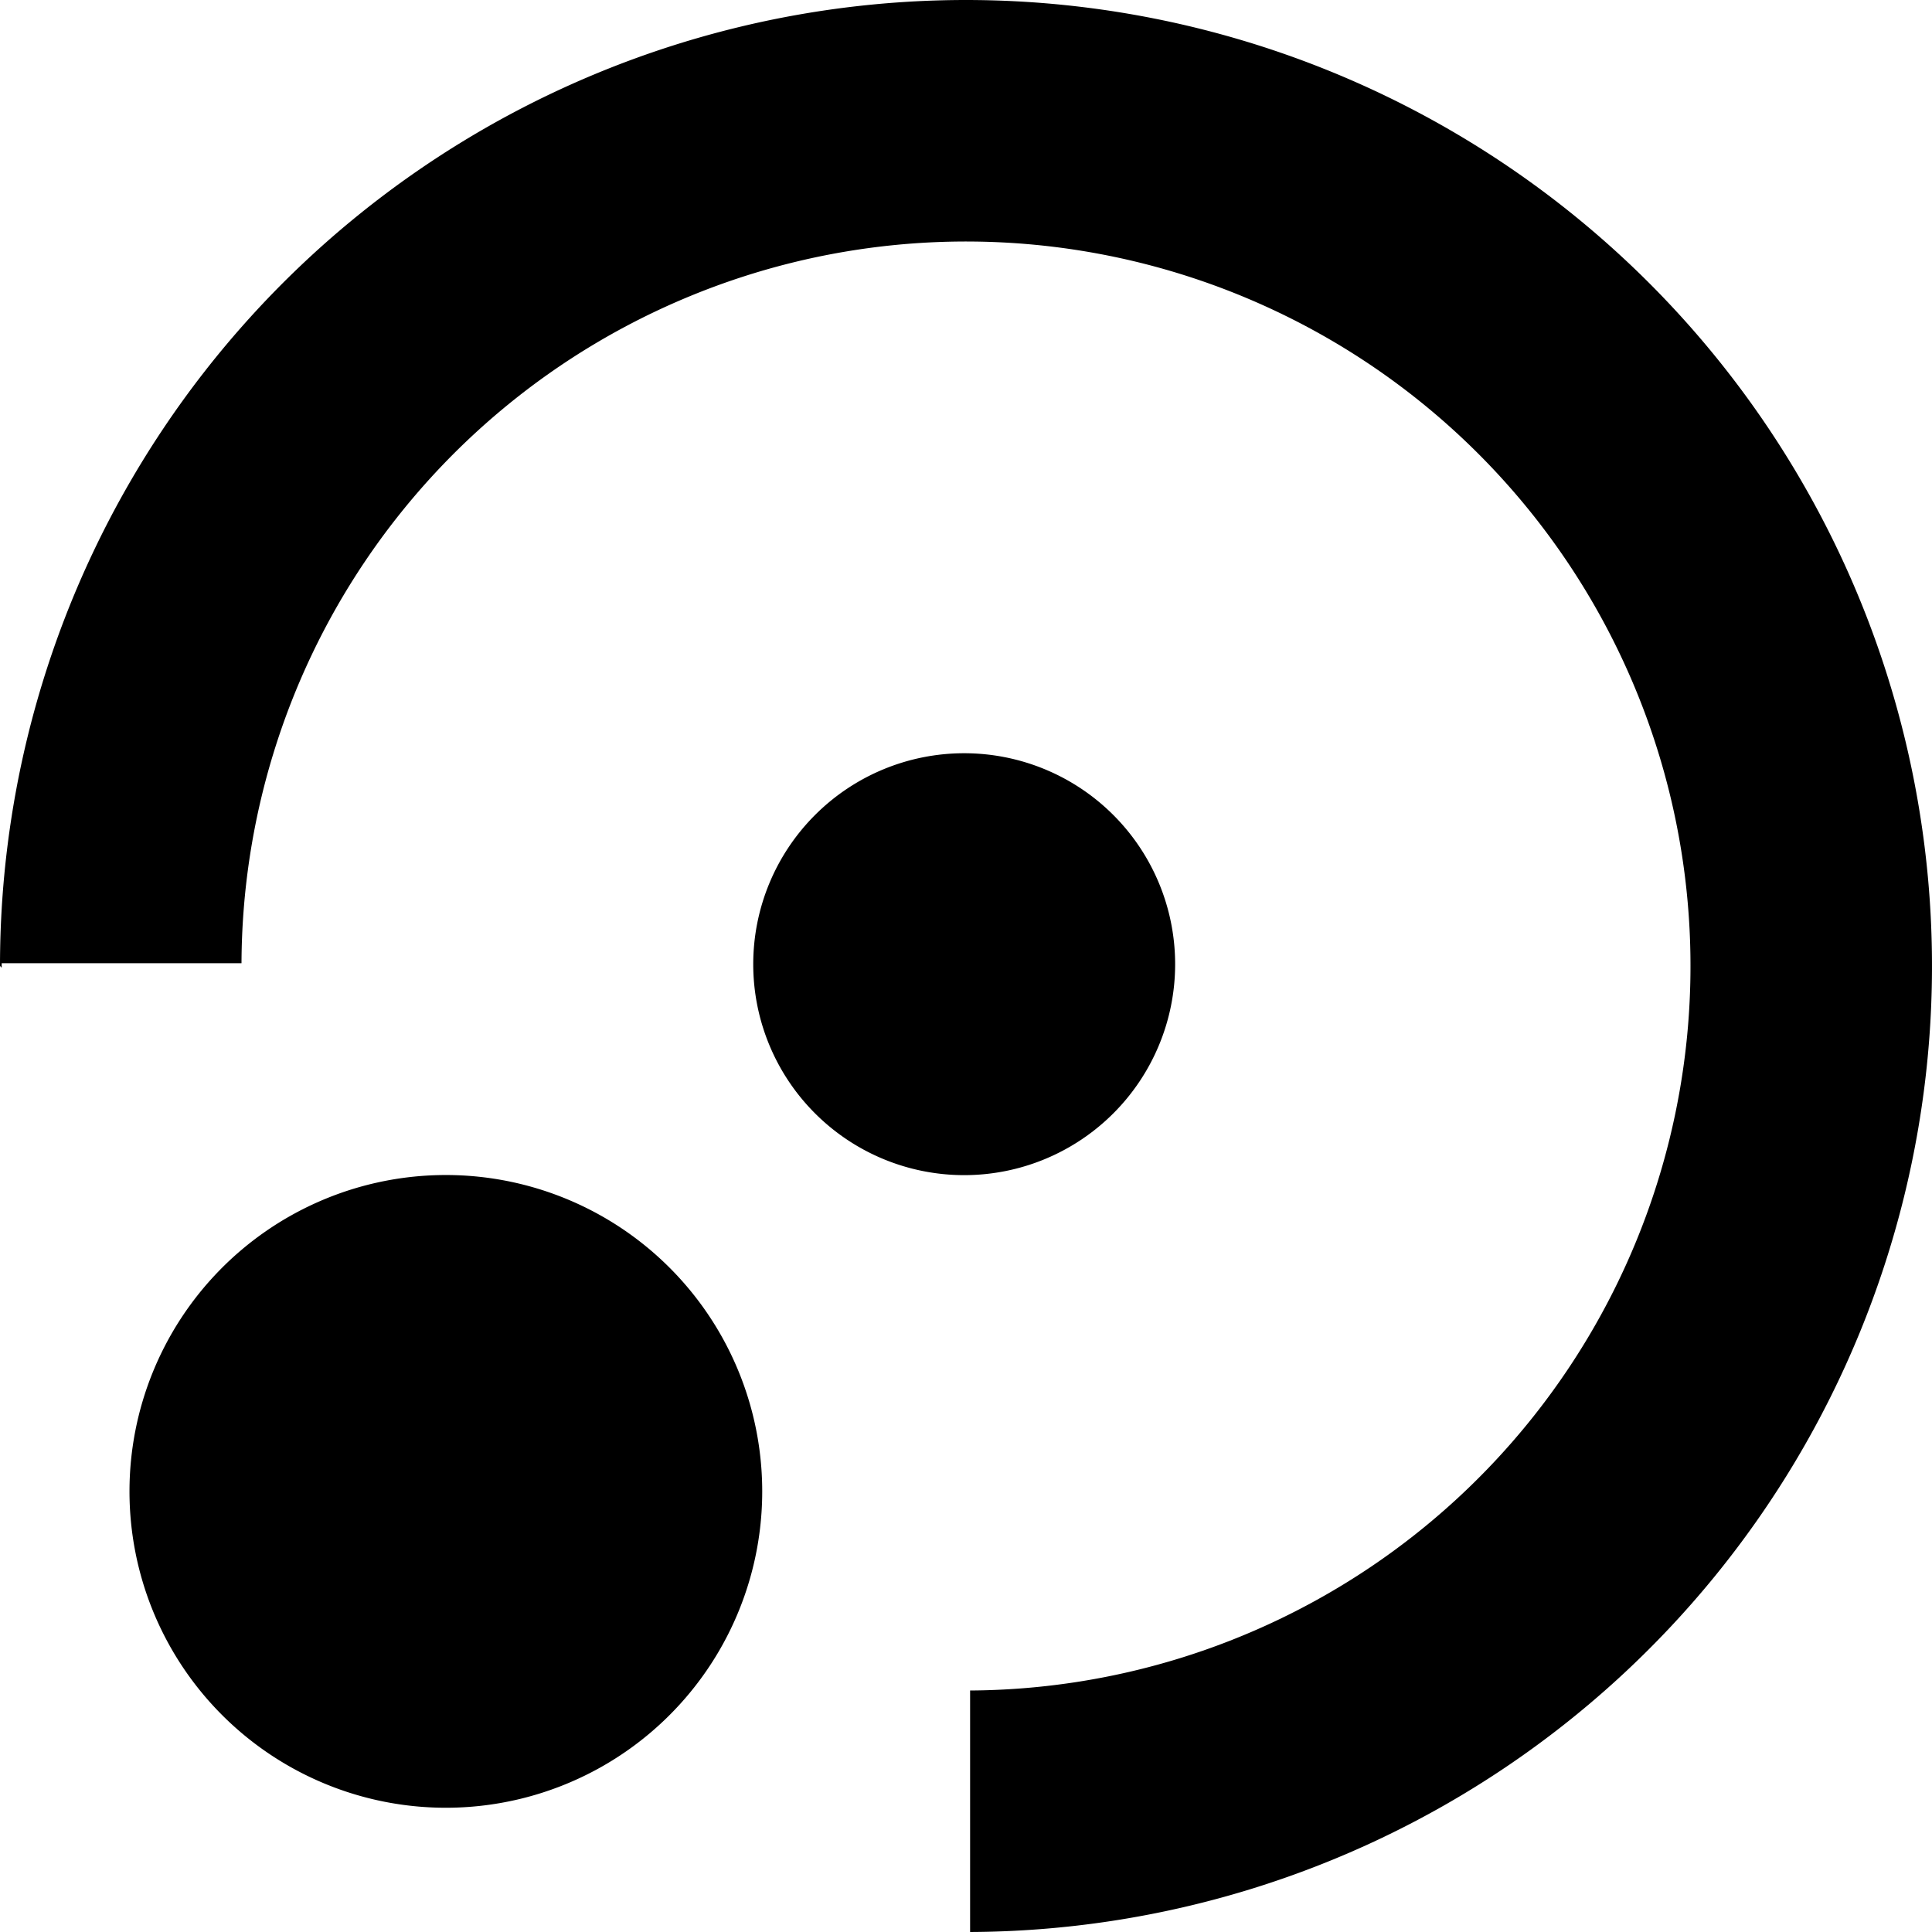 <svg viewBox="0 0 16 16" xmlns="http://www.w3.org/2000/svg" fill-rule="evenodd" clip-rule="evenodd" stroke-linejoin="round" stroke-miterlimit="1.414"><path d="M.014 8.014L0 8a8 8 0 1 1 8.034 8v-2A6 6 0 1 0 2 7.977H.014v.037zm3.605 6.956a2.62 2.62 0 1 0 .002-5.238 2.62 2.62 0 0 0-.002 5.238zm4.366-5.238a1.747 1.747 0 1 0 0-3.494 1.747 1.747 0 0 0 0 3.494z"/></svg>